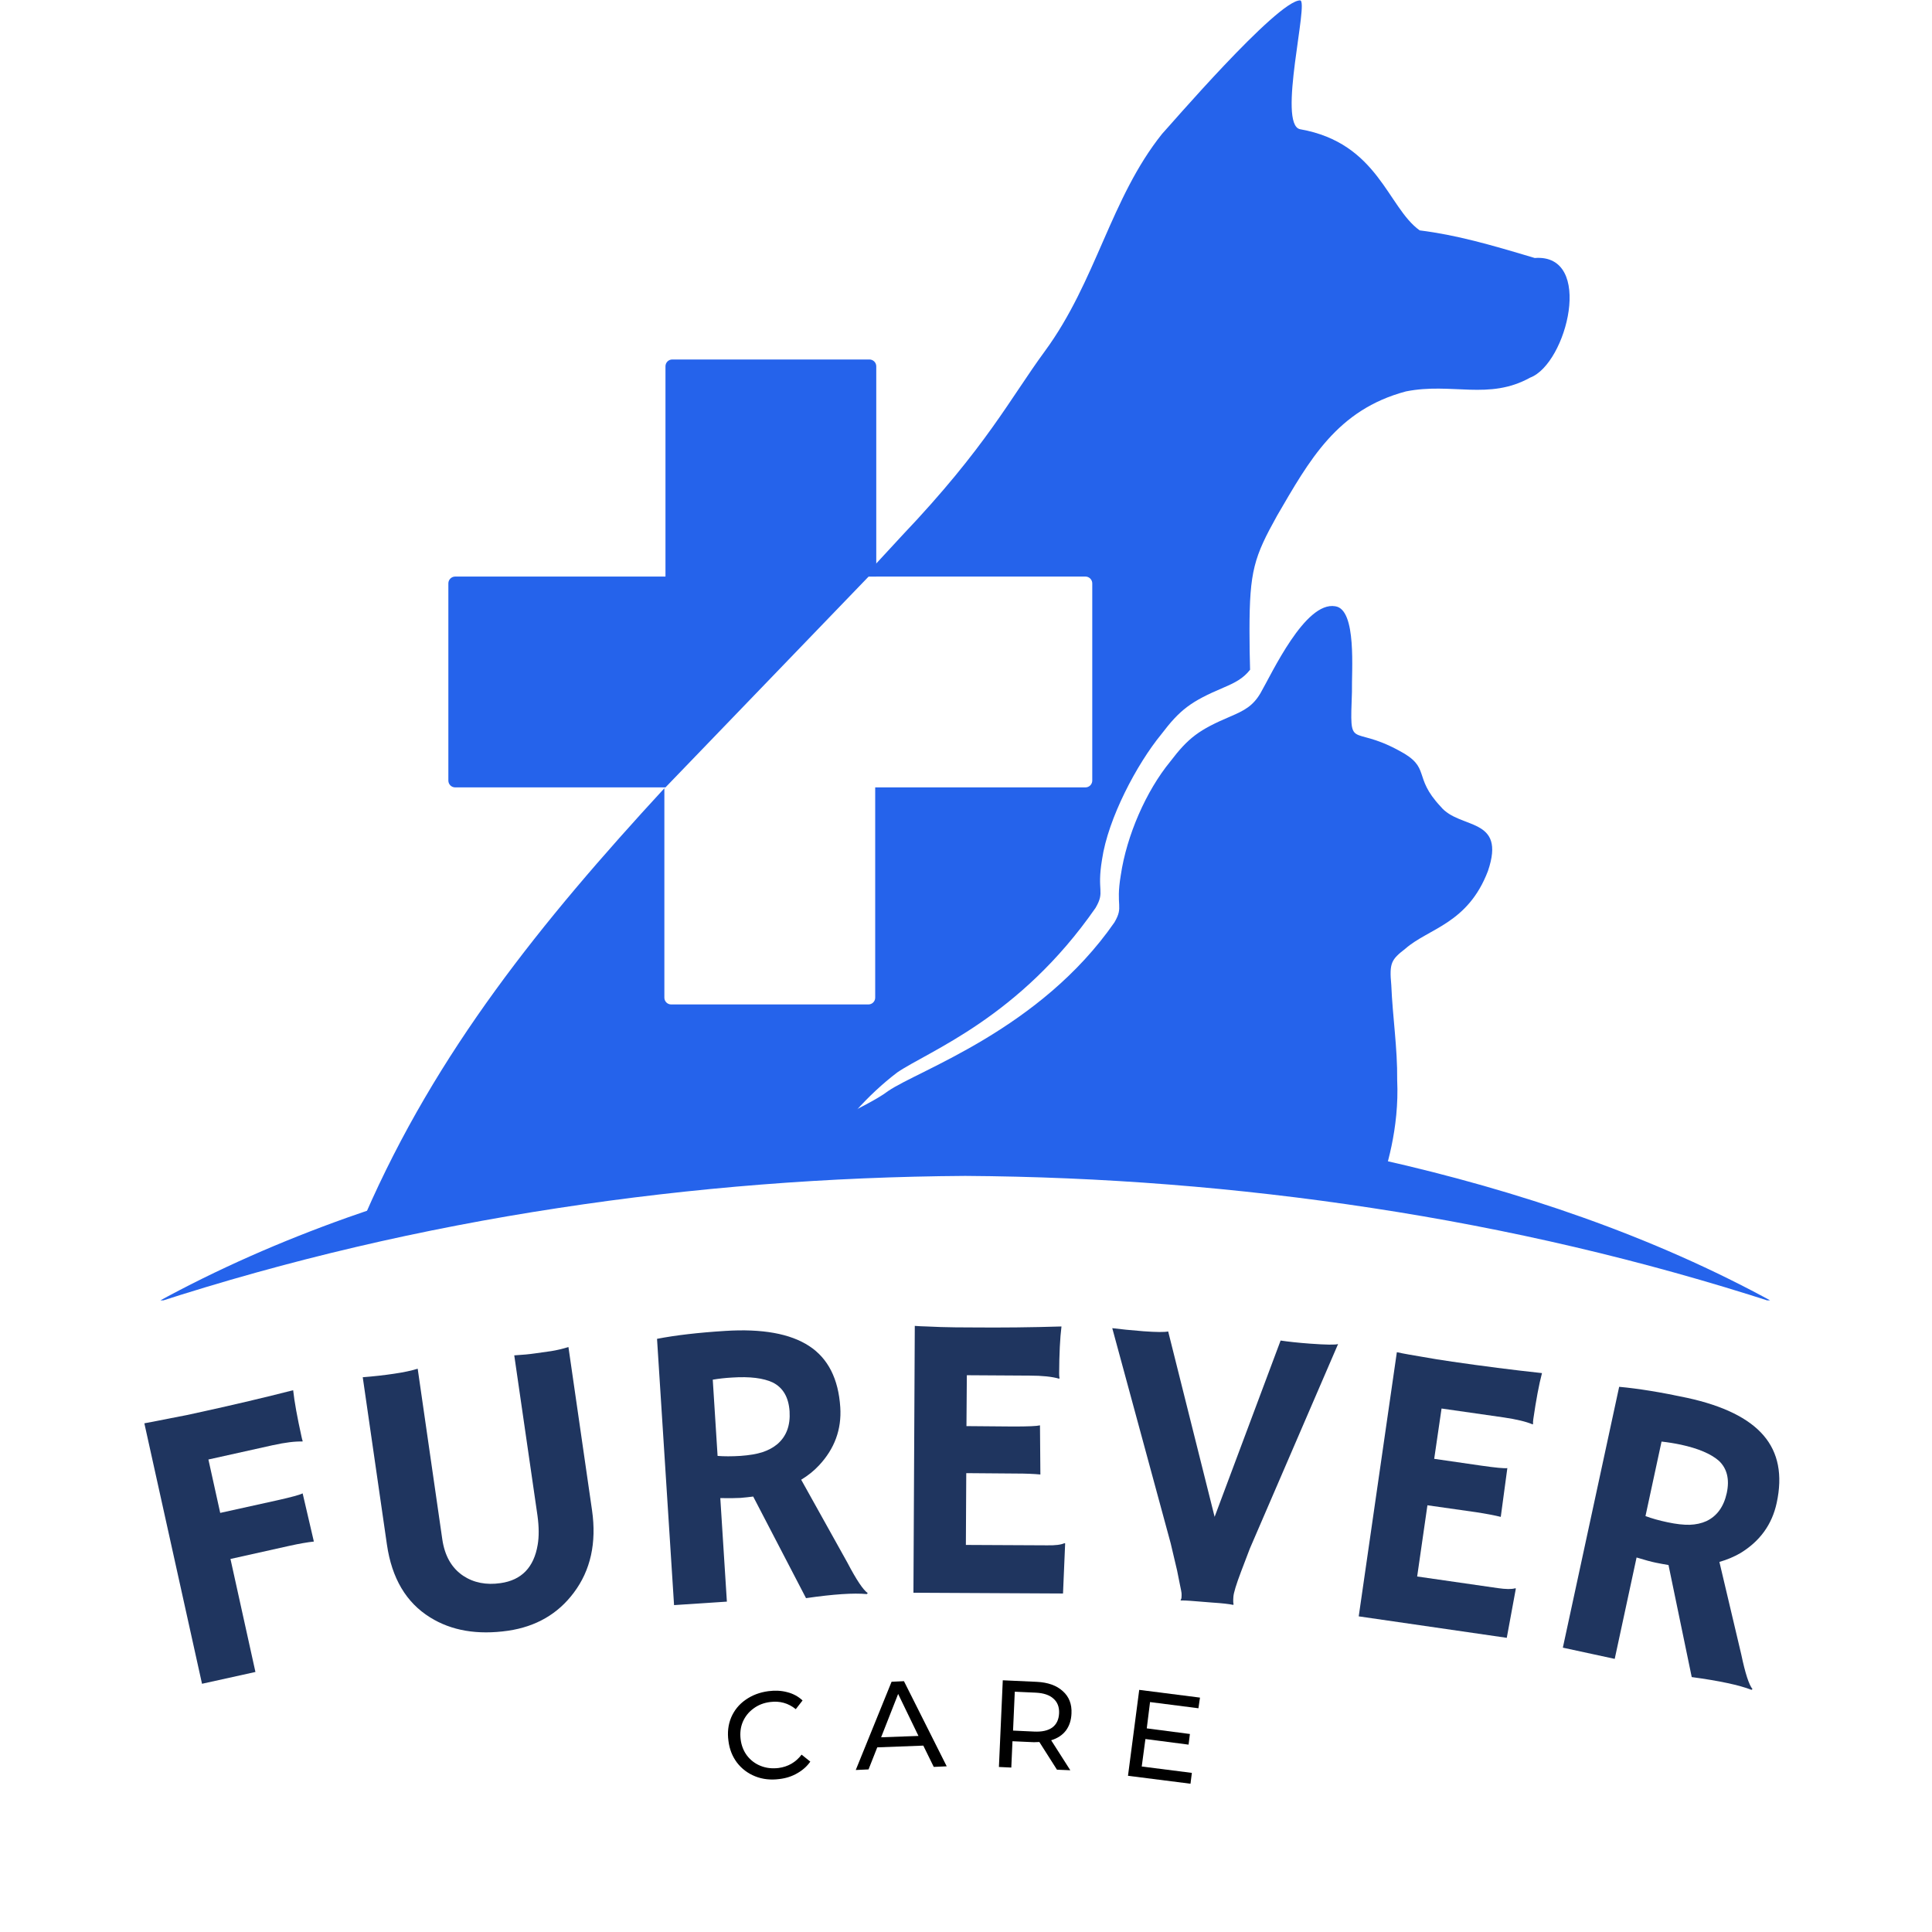 <svg xmlns="http://www.w3.org/2000/svg" xmlns:xlink="http://www.w3.org/1999/xlink" width="208" zoomAndPan="magnify" viewBox="0 0 156 156" height="208" preserveAspectRatio="xMidYMid meet" version="1.0"><defs><g/><clipPath id="387e51be06"><path d="M 12.602 89.684 L 143.102 89.684 L 143.102 105 L 12.602 105 Z M 12.602 89.684 " clip-rule="nonzero"/></clipPath></defs><path fill="#2563eb" d="M 116.328 65.129 C 114.02 62.672 115.609 62 112.961 60.605 C 109 58.449 108.992 60.77 109.164 55.863 C 109.125 54.227 109.574 49.203 107.816 48.953 C 105.383 48.531 102.699 54.379 101.785 55.957 C 101.172 57.008 100.465 57.375 99.348 57.852 C 96.82 58.926 95.965 59.555 94.48 61.508 C 92.559 63.852 90.973 67.438 90.496 70.68 C 90.066 73.25 90.754 73.152 89.988 74.473 C 83.992 83.117 74.211 86.391 71.723 88.09 C 69.809 89.543 64.766 91.355 63.25 93.43 C 64.418 93.41 70.922 93.402 72.059 93.418 C 84.453 93.59 101.305 94.047 111.289 96.203 C 111.918 94.555 112.996 91.102 112.816 87.215 C 112.844 84.621 112.449 82.141 112.34 79.539 C 112.176 77.758 112.328 77.492 113.473 76.605 C 115.352 74.953 118.516 74.602 120.145 70.328 C 121.645 65.922 117.852 67 116.328 65.129 " fill-opacity="1" fill-rule="nonzero"/><path fill="#2563eb" d="M 123.922 20.832 C 120.207 19.719 117.605 18.977 114.633 18.602 C 112.035 16.746 111.293 11.547 104.977 10.434 C 103.121 10.062 105.719 0.031 104.977 0.031 C 103.121 0.031 94.207 10.434 93.836 10.805 C 89.668 16.012 88.527 22.688 84.371 28.352 C 81.574 32.16 79.633 36.09 72.867 43.211 C 66.75 49.879 60.883 55.883 55.438 61.719 L 70.051 46.555 L 87.645 46.555 C 87.949 46.555 88.195 46.805 88.195 47.105 L 88.195 63.027 C 88.195 63.332 87.949 63.578 87.645 63.578 L 70.668 63.578 L 70.668 80.559 C 70.668 80.859 70.422 81.105 70.117 81.105 L 54.195 81.105 C 53.891 81.105 53.645 80.859 53.645 80.559 L 53.645 63.648 C 43.68 74.465 35.25 84.887 29.477 98.121 C 40.379 96.23 53.895 93.957 66.203 93.492 C 67.996 90.77 70.062 88.41 72.449 86.594 C 75.004 84.852 82.305 82.18 88.465 73.301 C 89.25 71.941 88.543 72.043 88.984 69.402 C 89.473 66.07 91.797 61.695 93.77 59.289 C 95.293 57.281 96.176 56.633 98.77 55.531 C 99.723 55.125 100.383 54.789 100.938 54.078 C 100.91 53.137 100.891 52.098 100.891 50.918 C 100.891 46.09 101.262 44.977 103.121 41.633 C 105.719 37.176 107.949 33.09 113.52 31.605 C 117.234 30.863 120.207 32.348 123.551 30.492 C 126.523 29.375 128.75 20.461 123.922 20.832 " fill-opacity="1" fill-rule="nonzero"/><path fill="#2563eb" d="M 70.137 46.555 L 70.754 46.555 L 70.754 29.578 C 70.754 29.273 70.504 29.027 70.203 29.027 L 54.281 29.027 C 53.977 29.027 53.734 29.273 53.734 29.578 L 53.734 46.555 L 36.754 46.555 C 36.449 46.555 36.203 46.805 36.203 47.105 L 36.203 63.027 C 36.203 63.332 36.449 63.578 36.754 63.578 L 53.734 63.578 L 70.137 46.555 " fill-opacity="1" fill-rule="nonzero"/><g clip-path="url(#387e51be06)"><path fill="#2563eb" d="M 143.277 105.188 C 133.406 99.766 122.566 96.133 111.535 93.645 C 100.566 91.211 89.32 89.98 78.07 89.906 L 78.07 89.902 C 78.027 89.902 77.984 89.902 77.941 89.902 C 77.898 89.902 77.855 89.902 77.812 89.902 L 77.812 89.906 C 66.559 89.98 55.316 91.211 44.348 93.645 C 33.312 96.133 22.473 99.766 12.602 105.188 C 23.293 101.719 34.125 99.211 45.082 97.543 C 55.973 95.875 66.957 95.02 77.941 94.949 C 88.926 95.02 99.91 95.875 110.801 97.543 C 121.754 99.211 132.59 101.719 143.277 105.188 " fill-opacity="1" fill-rule="nonzero"/></g><g fill="#1f355f" fill-opacity="1"><g transform="translate(13.609, 136.551)"><g><path d="M 11.734 -12.078 C 11.223 -12.023 10.566 -11.91 9.766 -11.734 L 5 -10.672 L 7.016 -1.547 L 2.703 -0.594 L -1.953 -21.625 C -1.66 -21.676 -1.332 -21.738 -0.969 -21.812 L 0.219 -22.047 C 1.02 -22.191 1.852 -22.363 2.719 -22.562 C 5.289 -23.125 7.738 -23.703 10.062 -24.297 C 10.164 -23.359 10.391 -22.113 10.734 -20.562 C 10.766 -20.406 10.797 -20.285 10.828 -20.203 L 10.812 -20.156 C 10.219 -20.176 9.422 -20.078 8.422 -19.859 L 3.219 -18.703 L 4.172 -14.391 L 8.766 -15.406 C 9.922 -15.664 10.609 -15.852 10.828 -15.969 Z M 11.734 -12.078 "/></g></g></g><g fill="#1f355f" fill-opacity="1"><g transform="translate(29.774, 132.877)"><g><path d="M 11.75 -23.438 C 12.426 -23.477 12.977 -23.531 13.406 -23.594 L 14.734 -23.781 C 15.18 -23.852 15.645 -23.961 16.125 -24.109 L 18.031 -10.922 C 18.406 -8.297 17.914 -6.082 16.562 -4.281 C 15.281 -2.562 13.508 -1.535 11.25 -1.203 C 8.77 -0.848 6.672 -1.207 4.953 -2.281 C 3.023 -3.477 1.863 -5.438 1.469 -8.156 L -0.484 -21.672 C 0.41 -21.742 1.25 -21.836 2.031 -21.953 C 2.812 -22.066 3.453 -22.203 3.953 -22.359 L 5.938 -8.594 C 6.133 -7.25 6.695 -6.266 7.625 -5.641 C 8.477 -5.078 9.484 -4.879 10.641 -5.047 C 12.336 -5.285 13.336 -6.316 13.641 -8.141 C 13.754 -8.797 13.75 -9.582 13.625 -10.5 Z M 11.75 -23.438 "/></g></g></g><g fill="#1f355f" fill-opacity="1"><g transform="translate(51.661, 129.777)"><g><path d="M 9.156 -8.938 C 8.832 -8.895 8.488 -8.859 8.125 -8.828 C 7.758 -8.805 7.219 -8.801 6.5 -8.812 L 7.031 -0.453 L 2.766 -0.172 L 1.391 -21.672 C 2.879 -21.961 4.719 -22.176 6.906 -22.312 C 9.883 -22.5 12.141 -22.094 13.672 -21.094 C 15.203 -20.094 16.039 -18.441 16.188 -16.141 C 16.301 -14.359 15.727 -12.797 14.469 -11.453 C 14.062 -11.016 13.582 -10.629 13.031 -10.297 L 16.766 -3.594 C 17.492 -2.207 18.039 -1.391 18.406 -1.141 L 18.328 -1.062 C 17.273 -1.164 15.641 -1.055 13.422 -0.734 Z M 7.453 -18.547 C 6.898 -18.516 6.379 -18.457 5.891 -18.375 L 6.281 -12.219 C 6.801 -12.176 7.414 -12.176 8.125 -12.219 C 8.832 -12.27 9.422 -12.367 9.891 -12.516 C 10.367 -12.672 10.773 -12.891 11.109 -13.172 C 11.836 -13.797 12.164 -14.676 12.094 -15.812 C 12.02 -16.945 11.57 -17.723 10.75 -18.141 C 9.988 -18.504 8.891 -18.641 7.453 -18.547 Z M 7.453 -18.547 "/></g></g></g><g fill="#1f355f" fill-opacity="1"><g transform="translate(70.99, 128.59)"><g><path d="M 13.562 -3.812 C 14.227 -3.801 14.691 -3.859 14.953 -3.984 L 15.016 -3.969 L 14.844 0.078 L 2.766 0.016 L 2.875 -21.531 C 3.164 -21.508 3.488 -21.492 3.844 -21.484 L 4.969 -21.438 C 5.727 -21.414 6.547 -21.406 7.422 -21.406 C 9.879 -21.383 12.312 -21.41 14.719 -21.484 C 14.602 -20.535 14.539 -19.27 14.531 -17.688 C 14.531 -17.52 14.539 -17.395 14.562 -17.312 L 14.531 -17.266 C 13.969 -17.43 13.172 -17.516 12.141 -17.516 L 7.078 -17.547 L 7.047 -13.438 L 10.859 -13.406 C 12.035 -13.406 12.742 -13.438 12.984 -13.5 L 13.016 -9.531 C 12.504 -9.582 11.836 -9.609 11.016 -9.609 L 7.031 -9.641 L 7 -3.844 Z M 13.562 -3.812 "/></g></g></g><g fill="#1f355f" fill-opacity="1"><g transform="translate(87.669, 128.634)"><g><path d="M 11.906 0.953 C 11.562 0.879 11 0.816 10.219 0.766 L 8.453 0.625 C 8.172 0.602 7.91 0.594 7.672 0.594 L 7.656 0.562 C 7.707 0.5 7.734 0.414 7.734 0.312 C 7.742 0.219 7.742 0.113 7.734 0 C 7.723 -0.102 7.688 -0.297 7.625 -0.578 C 7.57 -0.867 7.488 -1.285 7.375 -1.828 L 6.859 -4.016 L 2.141 -21.391 C 2.805 -21.305 3.648 -21.223 4.672 -21.141 C 5.703 -21.066 6.363 -21.062 6.656 -21.125 L 10.406 -6.156 L 15.734 -20.391 C 16.367 -20.297 17.16 -20.211 18.109 -20.141 C 19.398 -20.047 20.156 -20.035 20.375 -20.109 L 13.25 -3.594 C 13.25 -3.594 13.016 -2.977 12.547 -1.75 C 12.148 -0.695 11.941 -0.016 11.922 0.297 C 11.898 0.617 11.906 0.82 11.938 0.906 Z M 11.906 0.953 "/></g></g></g><g fill="#1f355f" fill-opacity="1"><g transform="translate(106.977, 130.122)"><g><path d="M 13.953 -1.891 C 14.609 -1.797 15.078 -1.789 15.359 -1.875 L 15.422 -1.859 L 14.688 2.125 L 2.734 0.391 L 5.812 -20.938 C 6.102 -20.875 6.426 -20.812 6.781 -20.75 L 7.875 -20.562 C 8.625 -20.426 9.43 -20.297 10.297 -20.172 C 12.734 -19.816 15.145 -19.508 17.531 -19.25 C 17.289 -18.332 17.055 -17.086 16.828 -15.516 C 16.805 -15.359 16.801 -15.238 16.812 -15.156 L 16.781 -15.109 C 16.238 -15.336 15.457 -15.523 14.438 -15.672 L 9.422 -16.391 L 8.828 -12.328 L 12.609 -11.781 C 13.773 -11.613 14.484 -11.547 14.734 -11.578 L 14.203 -7.641 C 13.703 -7.766 13.047 -7.891 12.234 -8.016 L 8.281 -8.578 L 7.453 -2.828 Z M 13.953 -1.891 "/></g></g></g><g fill="#1f355f" fill-opacity="1"><g transform="translate(123.49, 132.463)"><g><path d="M 11.234 -6.094 C 10.922 -6.145 10.582 -6.207 10.219 -6.281 C 9.863 -6.352 9.344 -6.492 8.656 -6.703 L 6.891 1.484 L 2.703 0.578 L 7.25 -20.484 C 8.77 -20.348 10.598 -20.051 12.734 -19.594 C 15.66 -18.957 17.719 -17.945 18.906 -16.562 C 20.102 -15.176 20.457 -13.359 19.969 -11.109 C 19.594 -9.367 18.617 -8.02 17.047 -7.062 C 16.523 -6.758 15.957 -6.52 15.344 -6.344 L 17.109 1.125 C 17.43 2.656 17.734 3.586 18.016 3.922 L 17.938 3.984 C 16.945 3.598 15.336 3.254 13.109 2.953 Z M 12.234 -15.812 C 11.691 -15.926 11.172 -16.008 10.672 -16.062 L 9.375 -10.047 C 9.875 -9.859 10.469 -9.691 11.156 -9.547 C 11.852 -9.398 12.453 -9.332 12.953 -9.344 C 13.453 -9.363 13.898 -9.461 14.297 -9.641 C 15.148 -10.047 15.695 -10.801 15.938 -11.906 C 16.176 -13.02 15.961 -13.891 15.297 -14.516 C 14.648 -15.078 13.629 -15.508 12.234 -15.812 Z M 12.234 -15.812 "/></g></g></g><g fill="#000000" fill-opacity="1"><g transform="translate(58.772, 144.101)"><g><path d="M 4.172 -0.453 C 3.461 -0.359 2.805 -0.43 2.203 -0.672 C 1.609 -0.91 1.117 -1.281 0.734 -1.781 C 0.359 -2.281 0.129 -2.863 0.047 -3.531 C -0.047 -4.207 0.023 -4.836 0.266 -5.422 C 0.516 -6.004 0.898 -6.477 1.422 -6.844 C 1.953 -7.219 2.566 -7.453 3.266 -7.547 C 3.805 -7.617 4.312 -7.594 4.781 -7.469 C 5.258 -7.352 5.676 -7.129 6.031 -6.797 L 5.484 -6.094 C 4.879 -6.582 4.191 -6.773 3.422 -6.672 C 2.898 -6.609 2.445 -6.43 2.062 -6.141 C 1.676 -5.859 1.391 -5.5 1.203 -5.062 C 1.023 -4.633 0.969 -4.164 1.031 -3.656 C 1.094 -3.156 1.266 -2.719 1.547 -2.344 C 1.836 -1.969 2.203 -1.691 2.641 -1.516 C 3.086 -1.336 3.57 -1.281 4.094 -1.344 C 4.863 -1.445 5.484 -1.805 5.953 -2.422 L 6.656 -1.859 C 6.395 -1.484 6.047 -1.172 5.609 -0.922 C 5.18 -0.672 4.703 -0.516 4.172 -0.453 Z M 4.172 -0.453 "/></g></g></g><g fill="#000000" fill-opacity="1"><g transform="translate(69.115, 142.919)"><g><path d="M 5.438 -1.969 L 1.719 -1.828 L 1.016 -0.047 L -0.016 0 L 2.875 -7.125 L 3.875 -7.172 L 7.328 -0.297 L 6.281 -0.25 Z M 5.047 -2.75 L 3.406 -6.141 L 2.031 -2.641 Z M 5.047 -2.75 "/></g></g></g><g fill="#000000" fill-opacity="1"><g transform="translate(79.611, 142.628)"><g><path d="M 5.734 0.266 L 4.312 -1.969 C 4.125 -1.957 3.977 -1.953 3.875 -1.953 L 2.141 -2.031 L 2.047 0.094 L 1.047 0.047 L 1.359 -6.953 L 4.094 -6.828 C 5 -6.785 5.703 -6.535 6.203 -6.078 C 6.711 -5.629 6.945 -5.023 6.906 -4.266 C 6.883 -3.723 6.734 -3.266 6.453 -2.891 C 6.172 -2.523 5.773 -2.266 5.266 -2.109 L 6.812 0.312 Z M 3.891 -2.812 C 4.523 -2.781 5.016 -2.891 5.359 -3.141 C 5.703 -3.398 5.883 -3.785 5.906 -4.297 C 5.926 -4.797 5.773 -5.188 5.453 -5.469 C 5.141 -5.758 4.664 -5.922 4.031 -5.953 L 2.328 -6.031 L 2.188 -2.891 Z M 3.891 -2.812 "/></g></g></g><g fill="#000000" fill-opacity="1"><g transform="translate(90.049, 143.246)"><g><path d="M 6.188 -0.094 L 6.078 0.781 L 1.031 0.141 L 1.938 -6.797 L 6.844 -6.172 L 6.719 -5.312 L 2.812 -5.812 L 2.547 -3.688 L 6.031 -3.234 L 5.922 -2.375 L 2.438 -2.828 L 2.141 -0.609 Z M 6.188 -0.094 "/></g></g></g></svg>